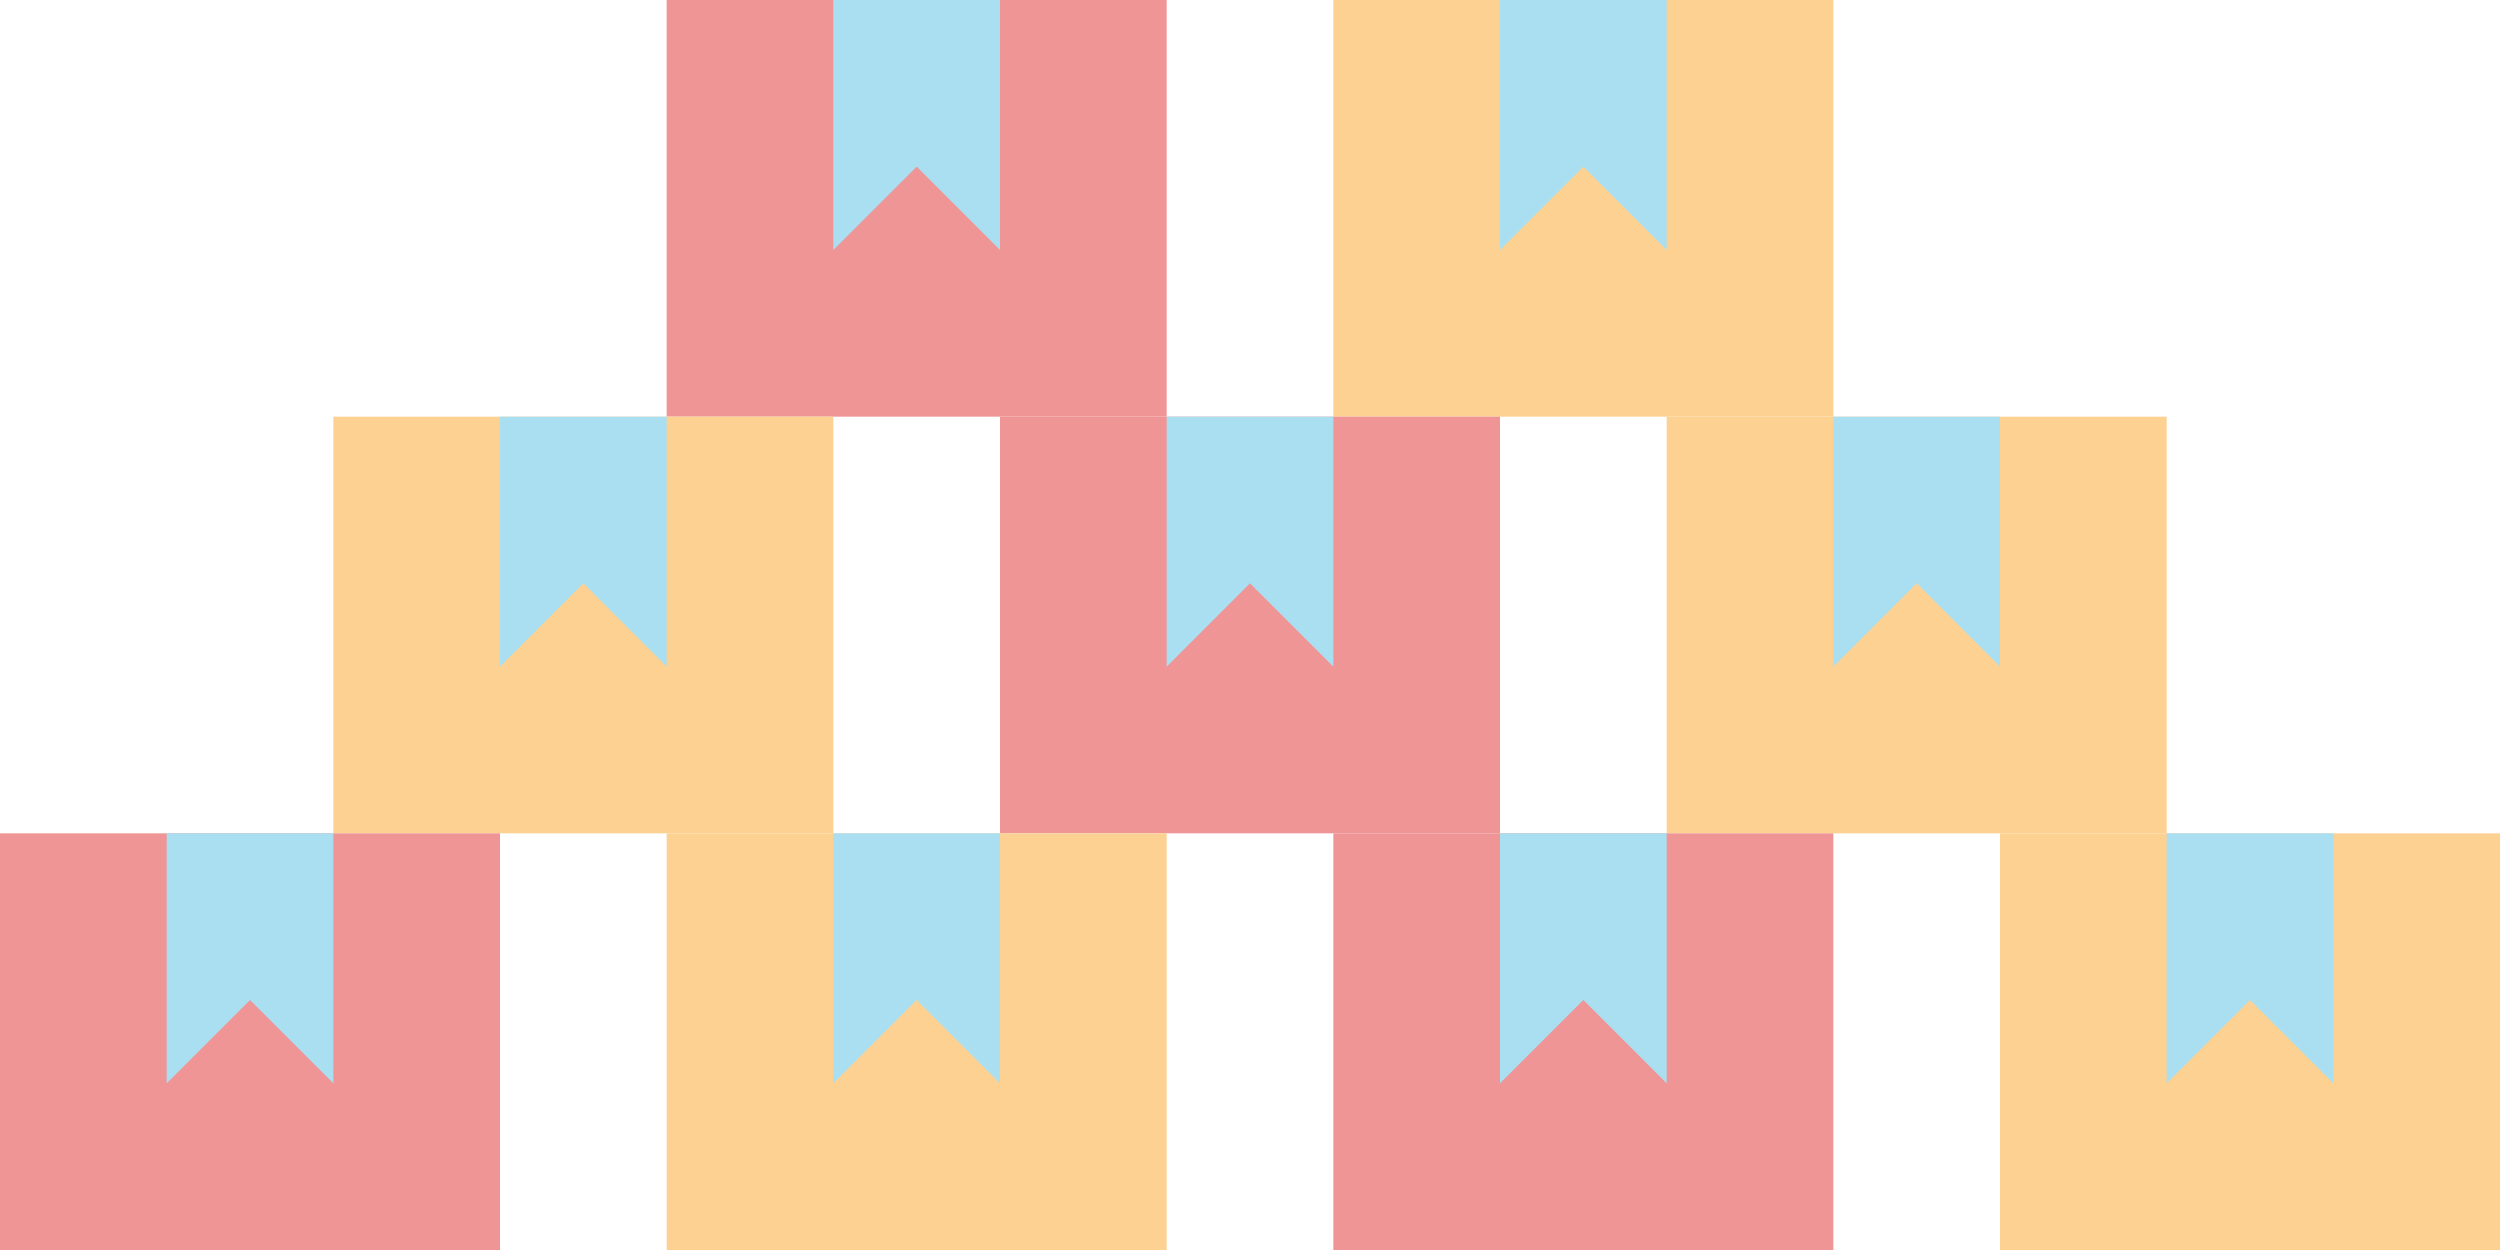 <svg width="60" height="30" viewBox="0 0 60 30" fill="none" xmlns="http://www.w3.org/2000/svg">
<path d="M32 0H44V10H32V0Z" fill="#FCD192"/>
<path d="M40 0V6L38 4L36 6V0" fill="#AADFF1"/>
<path d="M16 0H28V10H16V0Z" fill="#EF9596"/>
<path d="M24 0V6L22 4L20 6V0" fill="#AADFF1"/>
<path d="M8 10H20V20H8V10Z" fill="#FCD192"/>
<path d="M16 10V16L14 14L12 16V10" fill="#AADFF1"/>
<path d="M24 10H36V20H24V10Z" fill="#EF9596"/>
<path d="M32 10V16L30 14L28 16V10" fill="#AADFF1"/>
<path d="M40 10H52V20H40V10Z" fill="#FCD192"/>
<path d="M48 10V16L46 14L44 16V10" fill="#AADFF1"/>
<path d="M48 20H60V30H48V20Z" fill="#FCD192"/>
<path d="M56 20V26L54 24L52 26V20" fill="#AADFF1"/>
<path d="M32 20H44V30H32V20Z" fill="#EF9596"/>
<path d="M40 20V26L38 24L36 26V20" fill="#AADFF1"/>
<path d="M16 20H28V30H16V20Z" fill="#FCD192"/>
<path d="M24 20V26L22 24L20 26V20" fill="#AADFF1"/>
<path d="M0 20H12V30H0V20Z" fill="#EF9596"/>
<path d="M8 20V26L6 24L4 26V20" fill="#AADFF1"/>
</svg>
